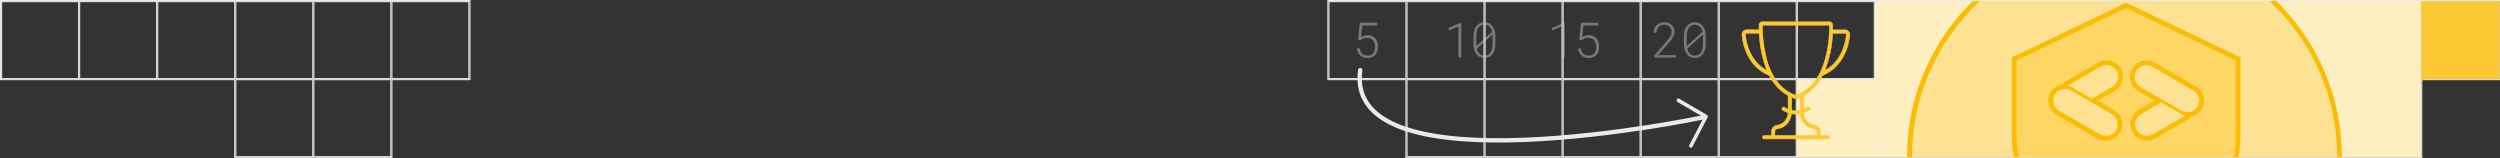 <svg xmlns="http://www.w3.org/2000/svg" xmlns:xlink="http://www.w3.org/1999/xlink" id="Illos" viewBox="0 0 1153 73">
   <rect x="0" y="0" width="1153" height="73" fill="#333333" stroke="none"/>
   <defs>
      <style>
         .cls-1,
         .cls-6 {
            fill: none;
         }

         .cls-2 {
            fill: #e8eaed;
         }

         .cls-3 {
            fill: #bdc1c6;
            opacity: 0.5;
            isolation: isolate;
         }

         .cls-4 {
            fill: #feefc3;
         }

         .cls-5,
         .cls-7 {
            fill: #fcc934;
         }

         .cls-6 {
            stroke: #e8eaed;
            stroke-linecap: round;
            stroke-width: 2px;
         }

         .cls-6,
         .cls-7 {
            stroke-miterlimit: 10;
         }

         .cls-7 {
            stroke: #fcc934;
            stroke-width: 0.25px;
         }

         .cls-8 {
            clip-path: url(#clip-path);
         }

         .cls-9 {
            fill: #fde293;
         }

         .cls-10 {
            fill: #fbbc04;
         }

         .cls-11 {
            fill: #fdd663;
         }
      </style>
      <clipPath id="clip-path">
         <polygon class="cls-1" points="864.67 0.5 864.67 0.69 828.67 0.69 828.67 72.5 1116.67 72.5 1116.67 36.5 1152.67 36.5 1152.67 0.5 864.67 0.5" />
      </clipPath>
   </defs>
   <path class="cls-2" d="M648.17,1V36h-35V1h35m.5-.5h-36v36h36V.5Z" />
   <path class="cls-2" d="M1152.17,1V36h-35V1h35m.5-.5h-36v36h36V.5Z" />
   <path class="cls-2" d="M1116.17,1V36h-35V1h35m.5-.5h-36v36h36V.5Z" />
   <path class="cls-2" d="M1080.17,1V36h-35V1h35m.5-.5h-36v36h36V.5Z" />
   <path class="cls-2" d="M1044.17,1V36h-35V1h35m.5-.5h-36v36h36V.5Z" />
   <path class="cls-2" d="M1008.17,1V36h-35V1h35m.5-.5h-36v36h36V.5Z" />
   <path class="cls-2" d="M972.17,1V36h-35V1h35m.5-.5h-36v36h36V.5Z" />
   <path class="cls-2" d="M936.17,1V36h-35V1h35m.5-.5h-36v36h36V.5Z" />
   <path class="cls-2" d="M900.17,1V36h-35V1h35m.5-.5h-36v36h36V.5Z" />
   <path class="cls-2" d="M864.17,1V36h-35V1h35m.5-.5h-36v36h36V.5Z" />
   <path class="cls-2" d="M828.17,1V36h-35V1h35m.5-.5h-36v36h36V.5Z" />
   <path class="cls-2" d="M792.17,1V36h-35V1h35m.5-.5h-36v36h36V.5Z" />
   <path class="cls-2" d="M756.17,1V36h-35V1h35m.5-.5h-36v36h36V.5Z" />
   <path class="cls-2" d="M720.17,1V36h-35V1h35m.5-.5h-36v36h36V.5Z" />
   <path class="cls-2" d="M684.17,1V36h-35V1h35m.5-.5h-36v36h36V.5Z" />
   <path class="cls-2" d="M1116.17,37V72h-35V37h35m.5-.5h-36v36h36v-36Z" />
   <path class="cls-2" d="M1080.17,37V72h-35V37h35m.5-.5h-36v36h36v-36Z" />
   <path class="cls-2" d="M1044.17,37V72h-35V37h35m.5-.5h-36v36h36v-36Z" />
   <path class="cls-2" d="M1008.17,37V72h-35V37h35m.5-.5h-36v36h36v-36Z" />
   <path class="cls-2" d="M972.17,37V72h-35V37h35m.5-.5h-36v36h36v-36Z" />
   <path class="cls-2" d="M936.17,37V72h-35V37h35m.5-.5h-36v36h36v-36Z" />
   <path class="cls-2" d="M900.17,37V72h-35V37h35m.5-.5h-36v36h36v-36Z" />
   <path class="cls-2" d="M864.17,37V72h-35V37h35m.5-.5h-36v36h36v-36Z" />
   <path class="cls-2" d="M828.17,37V72h-35V37h35m.5-.5h-36v36h36v-36Z" />
   <path class="cls-2" d="M792.17,37V72h-35V37h35m.5-.5h-36v36h36v-36Z" />
   <path class="cls-2" d="M756.17,37V72h-35V37h35m.5-.5h-36v36h36v-36Z" />
   <path class="cls-2" d="M720.17,37V72h-35V37h35m.5-.5h-36v36h36v-36Z" />
   <path class="cls-2" d="M684.17,37V72h-35V37h35m.5-.5h-36v36h36v-36Z" />
   <path class="cls-2" d="M1152.67.5v36h-36v36h-468v-36h-36V.5h540m.5-.5h-541V37h36V73h469V37h36V0Z" />
   <path class="cls-3" d="M626.39,18.31l.78-7.83h8v1.28h-6.9l-.56,5.37a5.25,5.25,0,0,1,1.37-.65,5.58,5.58,0,0,1,1.65-.23,4.86,4.86,0,0,1,2,.38,4.34,4.34,0,0,1,1.5,1.07,4.64,4.64,0,0,1,.94,1.64,6.3,6.3,0,0,1,.33,2.08,7.36,7.36,0,0,1-.28,2.08,4.77,4.77,0,0,1-.88,1.69,4.15,4.15,0,0,1-1.49,1.14,5,5,0,0,1-2.12.42,5.58,5.58,0,0,1-1.86-.3,4.53,4.53,0,0,1-1.49-.87,4.48,4.48,0,0,1-1-1.4,5.43,5.43,0,0,1-.51-1.87h1.27a4.87,4.87,0,0,0,.39,1.4,3.35,3.35,0,0,0,.75,1.05,3.23,3.23,0,0,0,1.09.65,4.17,4.17,0,0,0,1.41.23,3.45,3.45,0,0,0,1.53-.32,2.94,2.94,0,0,0,1.08-.89A3.82,3.82,0,0,0,634,23.1a6.74,6.74,0,0,0,.2-1.66,4.74,4.74,0,0,0-.25-1.57,3.62,3.62,0,0,0-.72-1.27,3.23,3.23,0,0,0-1.15-.84,3.59,3.59,0,0,0-1.54-.31,6.61,6.61,0,0,0-.93.06,3.82,3.82,0,0,0-.79.22,4.73,4.73,0,0,0-.71.36,7.33,7.33,0,0,0-.66.51Z" />
   <path class="cls-3" d="M673.93,26.53h-1.32V12.15l-4.44,1.9V12.81l5.58-2.33h.18Z" />
   <path class="cls-3" d="M689.67,20.18a10.92,10.92,0,0,1-.29,2.54,6.42,6.42,0,0,1-.92,2.09,4.52,4.52,0,0,1-1.56,1.42,5.17,5.17,0,0,1-4.52,0,4.55,4.55,0,0,1-1.57-1.42,6.23,6.23,0,0,1-.93-2.09,10.4,10.4,0,0,1-.31-2.54V16.84a10.91,10.91,0,0,1,.3-2.54,6.47,6.47,0,0,1,.92-2.1,4.61,4.61,0,0,1,1.58-1.43,4.55,4.55,0,0,1,2.24-.52,4.64,4.64,0,0,1,2.27.52,4.58,4.58,0,0,1,1.57,1.43,6.29,6.29,0,0,1,.92,2.1,10.4,10.4,0,0,1,.3,2.54Zm-8.78.2c0,.3,0,.59,0,.86l7.24-6.56a5.92,5.92,0,0,0-.43-1.31,3.67,3.67,0,0,0-.71-1,3.21,3.21,0,0,0-1-.69,3.47,3.47,0,0,0-1.38-.26A3.17,3.17,0,0,0,681.73,13a5.11,5.11,0,0,0-.64,1.68,9.11,9.11,0,0,0-.2,2Zm7.46-3.76q0-.36,0-.72l-7.21,6.55a6.14,6.14,0,0,0,.45,1.27,3.7,3.7,0,0,0,.72,1,3.05,3.05,0,0,0,1,.66,3.35,3.35,0,0,0,1.35.25,3.24,3.24,0,0,0,1.73-.44A3.36,3.36,0,0,0,687.52,24a5.33,5.33,0,0,0,.63-1.68,9.77,9.77,0,0,0,.2-2Z" />
   <path class="cls-3" d="M721.61,26.53h-1.32V12.15l-4.44,1.9V12.81l5.57-2.33h.19Z" />
   <path class="cls-3" d="M728.37,18.31l.78-7.83h8v1.28h-6.9l-.56,5.37a5.25,5.25,0,0,1,1.37-.65,5.58,5.58,0,0,1,1.65-.23,4.86,4.86,0,0,1,2,.38,4.25,4.25,0,0,1,1.5,1.07,4.64,4.64,0,0,1,.94,1.64,6.3,6.3,0,0,1,.33,2.08,7.36,7.36,0,0,1-.28,2.08,4.62,4.62,0,0,1-.88,1.69,4.15,4.15,0,0,1-1.49,1.14,4.92,4.92,0,0,1-2.12.42,5.58,5.58,0,0,1-1.86-.3,4.53,4.53,0,0,1-1.49-.87,4.48,4.48,0,0,1-1-1.4,5.43,5.43,0,0,1-.51-1.87h1.28a4.57,4.57,0,0,0,.38,1.4,3.35,3.35,0,0,0,.75,1.05,3.23,3.23,0,0,0,1.09.65,4.17,4.17,0,0,0,1.41.23,3.45,3.45,0,0,0,1.53-.32,2.94,2.94,0,0,0,1.08-.89A3.82,3.82,0,0,0,736,23.1a6.74,6.74,0,0,0,.2-1.66,4.74,4.74,0,0,0-.25-1.57,3.62,3.62,0,0,0-.72-1.27,3.23,3.23,0,0,0-1.15-.84,3.59,3.59,0,0,0-1.54-.31,6.61,6.61,0,0,0-.93.06,3.82,3.82,0,0,0-.79.22,4.73,4.73,0,0,0-.71.36,7.33,7.33,0,0,0-.66.51Z" />
   <path class="cls-3" d="M773,26.53H763v-1l5.26-6c.39-.44.74-.86,1.07-1.26a11.65,11.65,0,0,0,.85-1.2,6.1,6.1,0,0,0,.56-1.19,3.84,3.84,0,0,0,.19-1.22,3.58,3.58,0,0,0-.24-1.33,2.87,2.87,0,0,0-.69-1,3.07,3.07,0,0,0-1.06-.68,4.15,4.15,0,0,0-2.89,0,3.32,3.32,0,0,0-1.12.78,3.59,3.59,0,0,0-.7,1.18,4.38,4.38,0,0,0-.26,1.48h-1.32a4.9,4.9,0,0,1,.36-1.87,4.73,4.73,0,0,1,1-1.55,4.6,4.6,0,0,1,1.54-1,5,5,0,0,1,2-.39,5.52,5.52,0,0,1,1.92.32,4.06,4.06,0,0,1,1.49.89,3.87,3.87,0,0,1,.95,1.39,4.63,4.63,0,0,1,.06,3.33,8.38,8.38,0,0,1-.73,1.47,13,13,0,0,1-1,1.39c-.37.44-.75.88-1.13,1.31l-4.48,5.06H773Z" />
   <path class="cls-3" d="M786.72,20.18a10.4,10.4,0,0,1-.3,2.54,6.42,6.42,0,0,1-.92,2.09,4.52,4.52,0,0,1-1.56,1.42,5.17,5.17,0,0,1-4.52,0,4.55,4.55,0,0,1-1.57-1.42,6.23,6.23,0,0,1-.93-2.09,10.91,10.91,0,0,1-.31-2.54V16.84a10.91,10.91,0,0,1,.31-2.54,6.07,6.07,0,0,1,.92-2.1,4.86,4.86,0,0,1,6.08-1.43,4.49,4.49,0,0,1,1.57,1.43,6.29,6.29,0,0,1,.92,2.1,10.4,10.4,0,0,1,.31,2.54Zm-8.79.2c0,.3,0,.59,0,.86l7.25-6.56a7.19,7.19,0,0,0-.43-1.31,3.91,3.91,0,0,0-.72-1,3.21,3.21,0,0,0-1-.69,3.42,3.42,0,0,0-1.37-.26,3.35,3.35,0,0,0-1.74.43A3.45,3.45,0,0,0,778.77,13a5.11,5.11,0,0,0-.64,1.68,9.77,9.77,0,0,0-.2,2Zm7.46-3.76q0-.36,0-.72l-7.21,6.55a6.14,6.14,0,0,0,.45,1.27,3.7,3.7,0,0,0,.72,1,3.16,3.16,0,0,0,1,.66,3.35,3.35,0,0,0,1.35.25,3.24,3.24,0,0,0,1.73-.44A3.36,3.36,0,0,0,784.56,24a5.33,5.33,0,0,0,.63-1.68,9.11,9.11,0,0,0,.2-2Z" />
   <rect class="cls-4" x="864.67" y="0.5" width="252" height="72" />
   <rect class="cls-5" x="1116.67" y="0.5" width="36" height="36" transform="translate(1153.17 -1116.17) rotate(90)" />
   <rect class="cls-4" x="828.67" y="36.5" width="36" height="36" transform="translate(901.17 -792.17) rotate(90)" />
   <path class="cls-2" d="M787.26,53l-12.78-7.45a.78.78,0,0,0-1.1.34.88.88,0,0,0,.32,1.17l11.06,6.45.44,1.67-6.08,11.68a.87.87,0,0,0,.32,1.16.79.79,0,0,0,1.1-.33l7-13.52h0A.9.9,0,0,0,787.26,53Z" />
   <path class="cls-6" d="M627.33,32.32c-7.77,56.58,157.72,21.9,157.72,21.9" />
   <path class="cls-7" d="M840.5,34.83c10.07-4.18,12.18-14.4,12.62-18.65a2.2,2.2,0,0,0-2-2.41h-5.89v-2.3a1.43,1.43,0,0,0-1.44-1.4H812.71a1.41,1.41,0,0,0-1.44,1.37h0v2.31H805.6a2.19,2.19,0,0,0-2.21,2.19,1.85,1.85,0,0,0,0,.23c.43,4.25,2.54,14.49,12.62,18.65a22.06,22.06,0,0,0,8.66,9.24v6.28a9.4,9.4,0,0,1-1.7-.87.79.79,0,0,0-.85,1.32A11.18,11.18,0,0,0,824.67,52a6,6,0,0,1-5.19,5.8,3,3,0,0,0-2.49,3v1.69h-3.3a.79.79,0,1,0,0,1.57H842.8a.79.79,0,1,0,0-1.57h-3.3V60.8a3,3,0,0,0-2.47-3A6,6,0,0,1,831.84,52a11.84,11.84,0,0,0,2.54-1.21.79.79,0,0,0,.23-1.09.78.78,0,0,0-1.09-.23,9,9,0,0,1-1.69.86V44.09A22.25,22.25,0,0,0,840.5,34.83Zm4.71-19.5h5.72a.63.63,0,0,1,.61.66v0c-.38,3.72-2.09,12.34-10,16.57a50.77,50.77,0,0,0,3.65-17.26ZM805,16a.64.64,0,0,1,.16-.48.63.63,0,0,1,.48-.21h5.72a51,51,0,0,0,3.63,17.27C807.08,28.36,805.34,19.74,805,16Zm9.71,11a57.37,57.37,0,0,1-1.83-15.38h30.86A57.37,57.37,0,0,1,841.86,27c-2.36,8.62-6.7,14.23-12.86,16.69a2,2,0,0,1-1.48,0C821.35,41.24,817,35.63,814.67,27Zm22.12,32.37a1.44,1.44,0,0,1,1.16,1.42v1.69H818.56V60.8a1.45,1.45,0,0,1,1.17-1.42,7.48,7.48,0,0,0,6.45-6.94,11,11,0,0,0,4.13,0A7.5,7.5,0,0,0,836.78,59.38Zm-6.52-8.53a9.35,9.35,0,0,1-4,0v-6l.69.31a3.59,3.59,0,0,0,2.62,0l.68-.31Z" />
   <g class="cls-8">
      <circle class="cls-9" cx="979.8" cy="72.25" r="100.25" />
      <path class="cls-10" d="M979.8-25.8a98.05,98.05,0,1,1-98,98.05,98.16,98.16,0,0,1,98-98m0-2.2A100.25,100.25,0,1,0,1080.05,72.25,100.25,100.25,0,0,0,979.8-28Z" />
      <path class="cls-9" d="M927.84,61.05V26.48L980.59,1.26l52.76,25.22V61.05c0,32.53-22.66,62.87-52.76,71.11C950.5,123.92,927.84,93.58,927.84,61.05Z" />
      <path class="cls-11" d="M980.59,131c-29.46-8.23-51.65-38.25-51.65-70V27.17L980.59,2.48l51.66,24.69V61.05C1032.25,92.77,1010.06,122.79,980.59,131Z" />
      <path class="cls-10" d="M980.59,3.7l50.56,24.17V61.05c0,31.13-21.69,60.61-50.56,68.83C951.73,121.66,930,92.18,930,61.05V27.87L980.59,3.7m0-2.44L927.84,26.48V61.05c0,32.53,22.66,62.87,52.75,71.11,30.1-8.24,52.76-38.58,52.76-71.11V26.48L980.59,1.26Z" />
      <path class="cls-9" d="M971.19,63.75a6.74,6.74,0,0,1-3.32-.87L949,52a6.47,6.47,0,0,1,3.25-12.07h.16a.19.19,0,0,0,0-.08,1.1,1.1,0,0,1,.53-1.17l15.15-8.77a5.45,5.45,0,0,1,.51-.29,6.48,6.48,0,0,1,5.92,11.52l-9.11,5.26,9.15,5.29a6.48,6.48,0,0,1-3.24,12.08Zm18.91,0a6.47,6.47,0,0,1-3.26-12.07l9-5.23-9.27-5.36A6.47,6.47,0,0,1,989.87,29H990a6.69,6.69,0,0,1,3.32.87l18.53,10.77a1.46,1.46,0,0,1,.33.12,6.48,6.48,0,0,1-3,12.07.14.14,0,0,0,0,.07,1.1,1.1,0,0,1-.53,1.19l-15.14,8.76a6.69,6.69,0,0,1-3.31.88Z" />
      <path class="cls-10" d="M971.56,30A5.38,5.38,0,0,1,974,40.14l-9.29,5.38-8.82-5.07a6.09,6.09,0,0,0-2.41-.84l15.15-8.76a4.25,4.25,0,0,1,.46-.27,5.32,5.32,0,0,1,2.46-.6m18.31.14H990a5.56,5.56,0,0,1,2.76.73l18.73,10.89h.11a5.37,5.37,0,0,1-2.69,10h-.23A5.26,5.26,0,0,1,1006,51L987.17,40.14a5.37,5.37,0,0,1,2.7-10M952.5,41a5.23,5.23,0,0,1,2.67.73L974,52.63a5.37,5.37,0,0,1-2.69,10h-.14a5.62,5.62,0,0,1-2.77-.73L949.57,51a5.37,5.37,0,0,1,2.7-10h.23m44.19,6.24,8.82,5.07a6.26,6.26,0,0,0,2.63.84L993,61.92a5.62,5.62,0,0,1-2.77.73h-.13a5.37,5.37,0,0,1-2.7-10l9.29-5.38M971.56,27.78a7.58,7.58,0,0,0-3.46.84c-.21.11-.41.22-.61.35l-15.1,8.73a2.2,2.2,0,0,0-1,1.15,7.58,7.58,0,0,0-3,14.08l18.84,10.9a7.88,7.88,0,0,0,3.87,1h.14a7.58,7.58,0,0,0,3.8-14.13l-7.51-4.34,7.46-4.31a7.58,7.58,0,0,0-3.51-14.29Zm18.31.14h0A7.57,7.57,0,0,0,986.07,42l7.62,4.41-7.39,4.27a7.58,7.58,0,0,0,3.8,14.13h.13a7.85,7.85,0,0,0,3.85-1l15.16-8.78a2.13,2.13,0,0,0,1-1.22,7.57,7.57,0,0,0,2.49-14,2.67,2.67,0,0,0-.46-.2L993.88,28.94a7.88,7.88,0,0,0-3.87-1h-.14Z" />
   </g>
   <path class="cls-2" d="M216,1V36H181V1h35m.5-.5h-36v36h36V.5Z" />
   <path class="cls-2" d="M180,1V36H145V1h35m.5-.5h-36v36h36V.5Z" />
   <path class="cls-2" d="M144,1V36H109V1h35m.5-.5h-36v36h36V.5Z" />
   <path class="cls-2" d="M108,1V36H73V1h35m.5-.5h-36v36h36V.5Z" />
   <path class="cls-2" d="M72,1V36H37V1H72m.5-.5h-36v36h36V.5Z" />
   <path class="cls-2" d="M36,1V36H1V1H36m.5-.5H.5v36h36V.5Z" />
   <path class="cls-2" d="M180,37V72H145V37h35m.5-.5h-36v36h36v-36Z" />
   <path class="cls-2" d="M144,37V72H109V37h35m.5-.5h-36v36h36v-36Z" />
   <path class="cls-2" d="M216.5.5v36h-36v36h-72v-36H.5V.5h216M217,0H0V37H108V73h73V37h36V0Z" />
</svg>